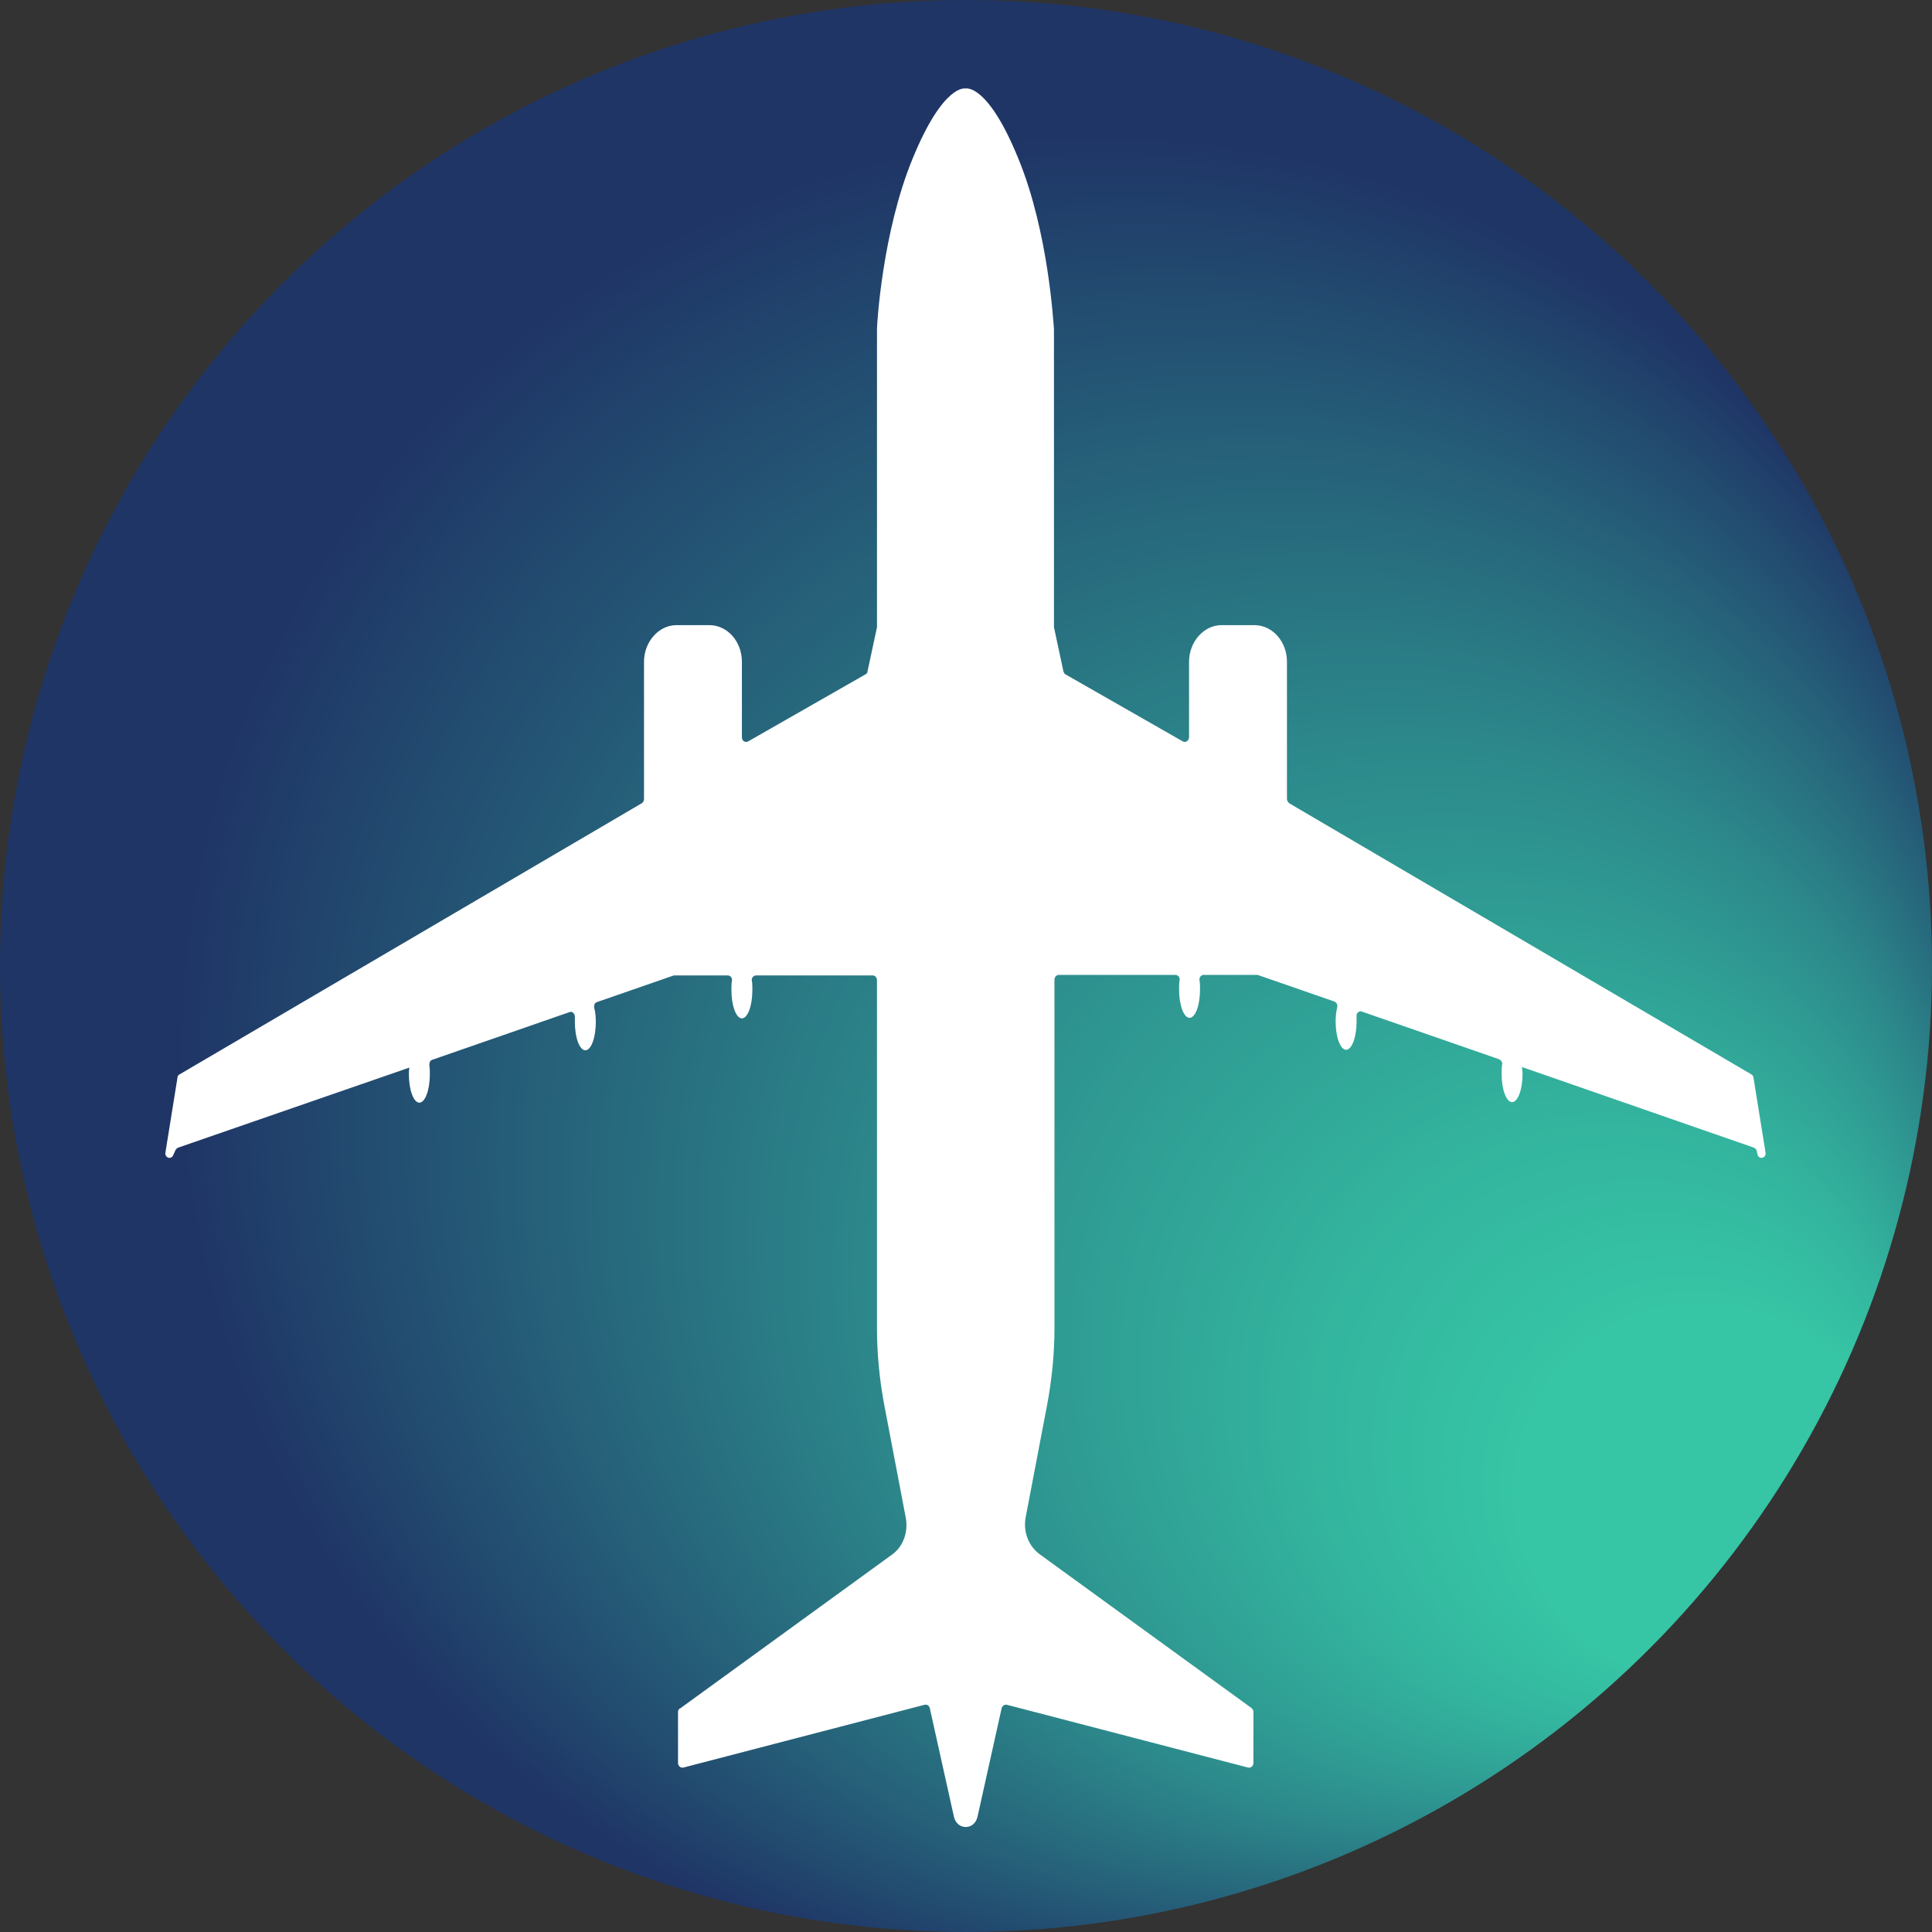 <?xml version="1.0" encoding="utf-8"?>
<!-- Generator: Adobe Illustrator 25.2.3, SVG Export Plug-In . SVG Version: 6.00 Build 0)  -->
<svg version="1.1" id="OpenSky_Logo"
	xmlns="http://www.w3.org/2000/svg"
	xmlns:xlink="http://www.w3.org/1999/xlink" x="0px" y="0px" viewBox="0 0 369 369" style="enable-background:new 0 0 369 369;" xml:space="preserve">
	<rect x="0" y="0" width="369" height="369" fill="#333333" stroke="none"/>
	<style type="text/css">
	.st0{fill:url(#Gradient_globe_1_);}
	.st1{fill:#FFFFFF;}
	</style>
	<radialGradient id="Gradient_globe_1_" cx="208.54" cy="841.138" r="210.11" fx="415.854" fy="875.3" gradientTransform="matrix(0.707 0.707 0.699 -0.699 -550.494 624.577)" gradientUnits="userSpaceOnUse">
		<stop offset="0" style="stop-color:#36C5A5"/>
		<stop offset="0.172" style="stop-color:#36C5A5"/>
		<stop offset="0.281" style="stop-color:#33B49E"/>
		<stop offset="0.494" style="stop-color:#2C898B"/>
		<stop offset="0.79" style="stop-color:#21436C"/>
		<stop offset="0.847" style="stop-color:#1F3566"/>
	</radialGradient>
	<circle id="Gradient_globe" class="st0" cx="184.5" cy="184.5" r="184.5"/>
	<path id="XMLID_6_" class="st1" d="M335.5,219.7c-0.1-0.2-0.3-0.4-0.5-0.5l-44.3-15.4c0,0.4,0.1,0.8,0.1,1.3c0,3-0.9,5.4-2,5.4
	s-2-2.4-2-5.4c0-0.6,0-1.2,0.1-1.8c0.1-0.4-0.2-0.8-0.6-1l-26.2-9.1c-0.5-0.2-1.1,0.3-1,0.9c0,0.3,0,0.6,0,1c0,3-0.9,5.4-2,5.4
	s-2-2.4-2-5.4c0-1,0.1-1.9,0.3-2.7c0.1-0.5-0.1-0.9-0.5-1.1l-14.7-5.1c-0.1,0-0.2,0-0.2,0h-10.1c-0.5,0-0.9,0.5-0.8,1
	c0.1,0.6,0.1,1.2,0.1,1.8c0,3-0.9,5.4-2,5.4s-2-2.4-2-5.4c0-0.6,0-1.3,0.1-1.8c0.1-0.5-0.3-1-0.8-1h-22.3c-0.4,0-0.8,0.4-0.8,0.9
	v66.6c0,4.9-0.5,9.8-1.4,14.6l-4.1,21.5c-0.5,2.7,0.5,5.4,2.6,7l40.5,29.4c0.2,0.2,0.4,0.4,0.4,0.7v9.8c0,0.6-0.5,1-1,0.9l-46.1-12
	c-0.4-0.1-0.9,0.2-1,0.7l-4.6,20.7c-0.6,2.6-3.9,2.6-4.5,0l-4.6-20.7c-0.1-0.5-0.5-0.8-1-0.7l-46.1,12c-0.5,0.1-1-0.3-1-0.9V327
	c0-0.3,0.1-0.6,0.4-0.7l40.5-29.4c2.1-1.5,3.1-4.3,2.6-7l-4.1-21.5c-0.9-4.8-1.4-9.7-1.4-14.6v-66.6c0-0.5-0.4-0.9-0.8-0.9h-22.3
	c-0.5,0-0.9,0.5-0.8,1c0.1,0.6,0.1,1.2,0.1,1.8c0,3-0.9,5.4-2,5.4s-2-2.4-2-5.4c0-0.6,0-1.3,0.1-1.8c0.1-0.5-0.3-1-0.8-1h-10.1
	c-0.1,0-0.2,0-0.2,0l-14.7,5.1c-0.4,0.1-0.6,0.6-0.5,1.1c0.2,0.8,0.3,1.7,0.3,2.7c0,3-0.9,5.4-2,5.4s-2-2.4-2-5.4c0-0.3,0-0.7,0-1
	c0-0.6-0.5-1.1-1-0.9l-26.2,9.1c-0.4,0.1-0.6,0.5-0.6,1c0.1,0.6,0.1,1.2,0.1,1.8c0,3-0.9,5.4-2,5.4c-1.1,0-2-2.4-2-5.4
	c0-0.4,0-0.9,0.1-1.3L34,219.2c-0.2,0.1-0.4,0.3-0.5,0.5l-0.4,0.9c-0.4,1-1.7,0.5-1.5-0.5l2.3-14.3c0-0.3,0.2-0.5,0.4-0.6l88.3-51.8
	c0.3-0.2,0.4-0.5,0.4-0.8v-26.2c0-3.8,2.8-7,6.2-7h6.3c3.4,0,6.2,3.1,6.2,7v14.4c0,0.7,0.6,1.1,1.2,0.8l22.4-12.8
	c0.2-0.1,0.4-0.3,0.4-0.6l1.8-8.4c0-0.1,0-0.1,0-0.2V62.9c0,0,0,0,0-0.1c0-0.8,1-18.4,6.8-32.5c5.9-14.4,10.1-13.4,10.1-13.4
	s4.2-1.1,10.1,13.4c5.8,14.1,6.7,31.7,6.8,32.5c0,0,0,0,0,0.1v56.7c0,0.1,0,0.1,0,0.2l1.8,8.4c0.1,0.3,0.2,0.5,0.4,0.6l22.4,12.8
	c0.5,0.3,1.2-0.1,1.2-0.8v-14.4c0-3.8,2.8-7,6.2-7h6.3c3.4,0,6.2,3.1,6.2,7v26.2c0,0.3,0.2,0.6,0.4,0.8l88.3,51.8
	c0.2,0.1,0.4,0.4,0.4,0.6l2.3,14.3c0.2,1-1.1,1.5-1.5,0.5L335.5,219.7z"/>
</svg>
